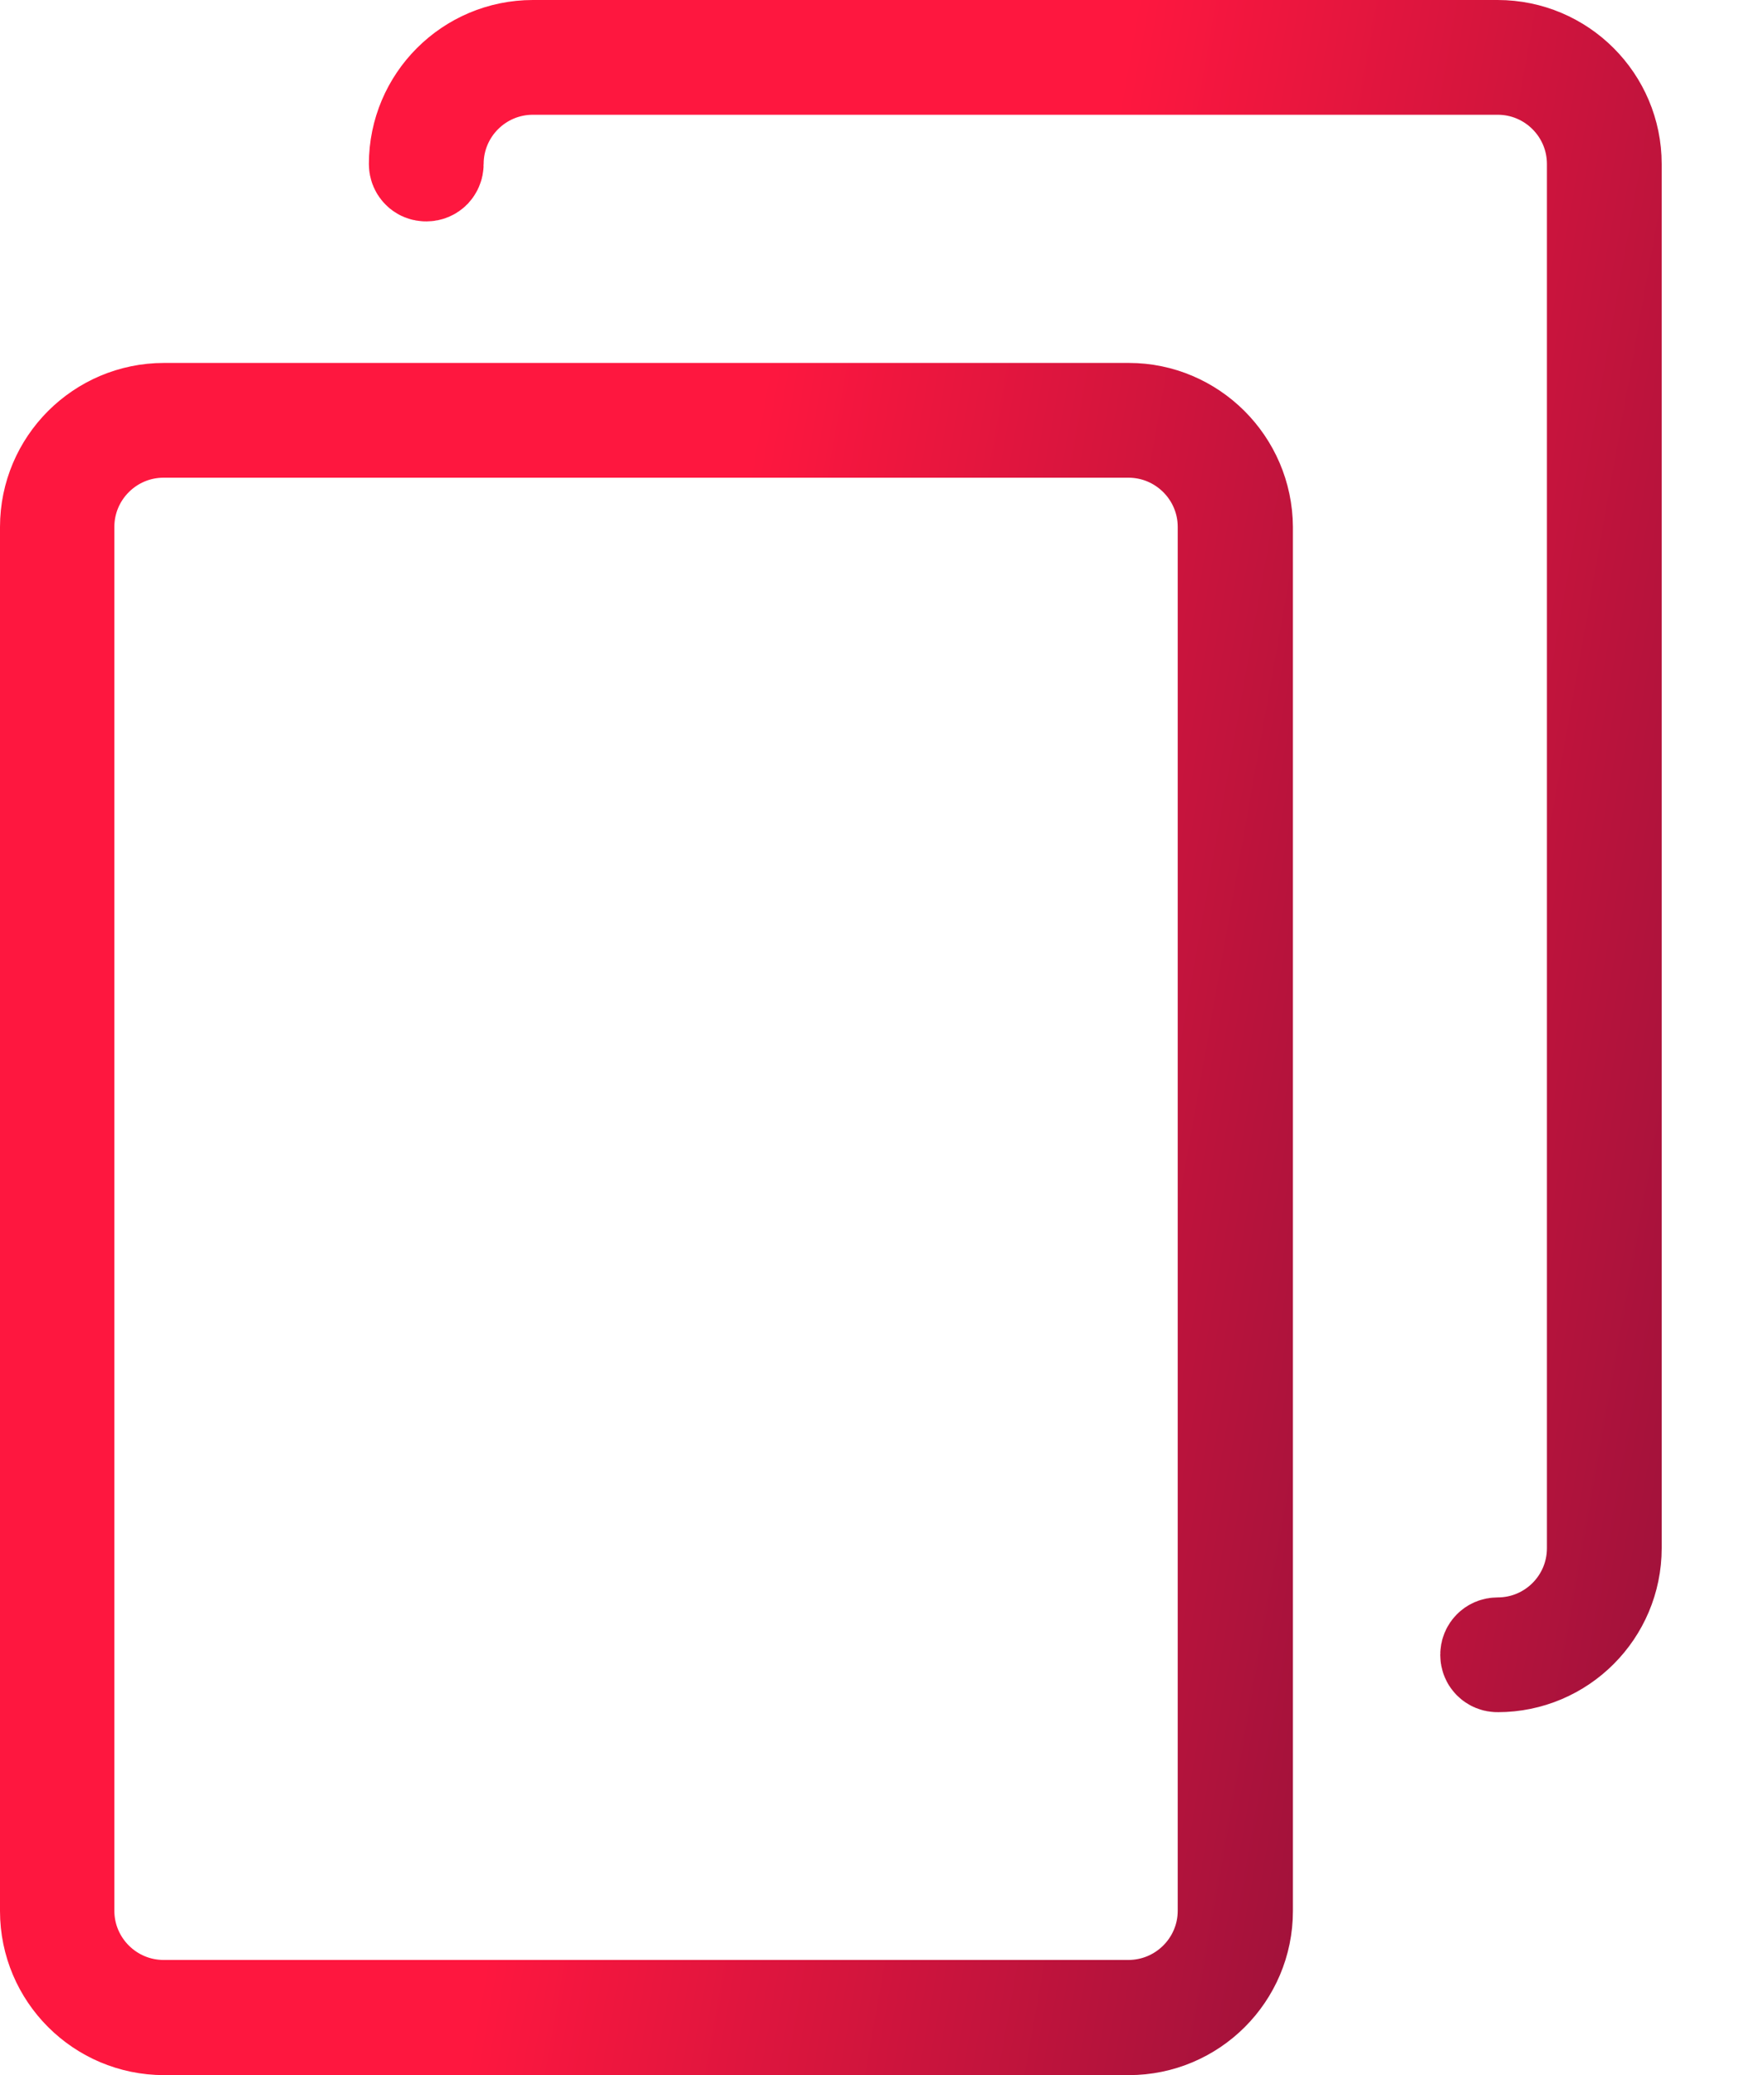 <svg width="17" height="20" viewBox="0 0 17 20" fill="none" xmlns="http://www.w3.org/2000/svg">
<path d="M1.581 3.998H10.879C11.469 3.998 11.956 4.481 11.96 5.08V18.419C11.96 19.015 11.475 19.5 10.879 19.5H1.581C0.985 19.5 0.5 19.015 0.5 18.419V5.079C0.5 4.483 0.985 3.998 1.581 3.998ZM10.874 19.39C11.413 19.39 11.85 18.953 11.85 18.415V5.079C11.85 4.541 11.413 4.104 10.874 4.104H1.577C1.039 4.104 0.602 4.541 0.602 5.079V18.415C0.602 18.953 1.039 19.39 1.577 19.39H10.874Z" fill="black" stroke="url(#paint0_linear)"/>
<path d="M5.136 0.5H14.433C15.03 0.5 15.514 0.985 15.514 1.581V14.921C15.514 15.517 15.03 16.002 14.433 16.002C14.416 16.002 14.404 15.996 14.395 15.987C14.386 15.979 14.38 15.966 14.38 15.949C14.38 15.932 14.386 15.92 14.395 15.911C14.404 15.902 14.416 15.896 14.433 15.896C14.972 15.896 15.408 15.46 15.408 14.921V1.581C15.408 1.043 14.972 0.606 14.433 0.606H5.136C4.597 0.606 4.161 1.043 4.161 1.581C4.161 1.598 4.154 1.61 4.146 1.619C4.137 1.628 4.125 1.634 4.108 1.634C4.09 1.634 4.078 1.628 4.07 1.619C4.061 1.61 4.055 1.598 4.055 1.581C4.055 0.985 4.539 0.5 5.136 0.5Z" fill="black" stroke="url(#paint1_linear)"/>
<defs>
<linearGradient id="paint0_linear" x1="6.23" y1="10.099" x2="24.185" y2="13.275" gradientUnits="userSpaceOnUse">
<stop stop-color="#FE173F"/>
<stop offset="1" stop-color="#240B36"/>
</linearGradient>
<linearGradient id="paint1_linear" x1="9.784" y1="6.601" x2="27.74" y2="9.778" gradientUnits="userSpaceOnUse">
<stop stop-color="#FE173F"/>
<stop offset="1" stop-color="#240B36"/>
</linearGradient>
</defs>
</svg>
